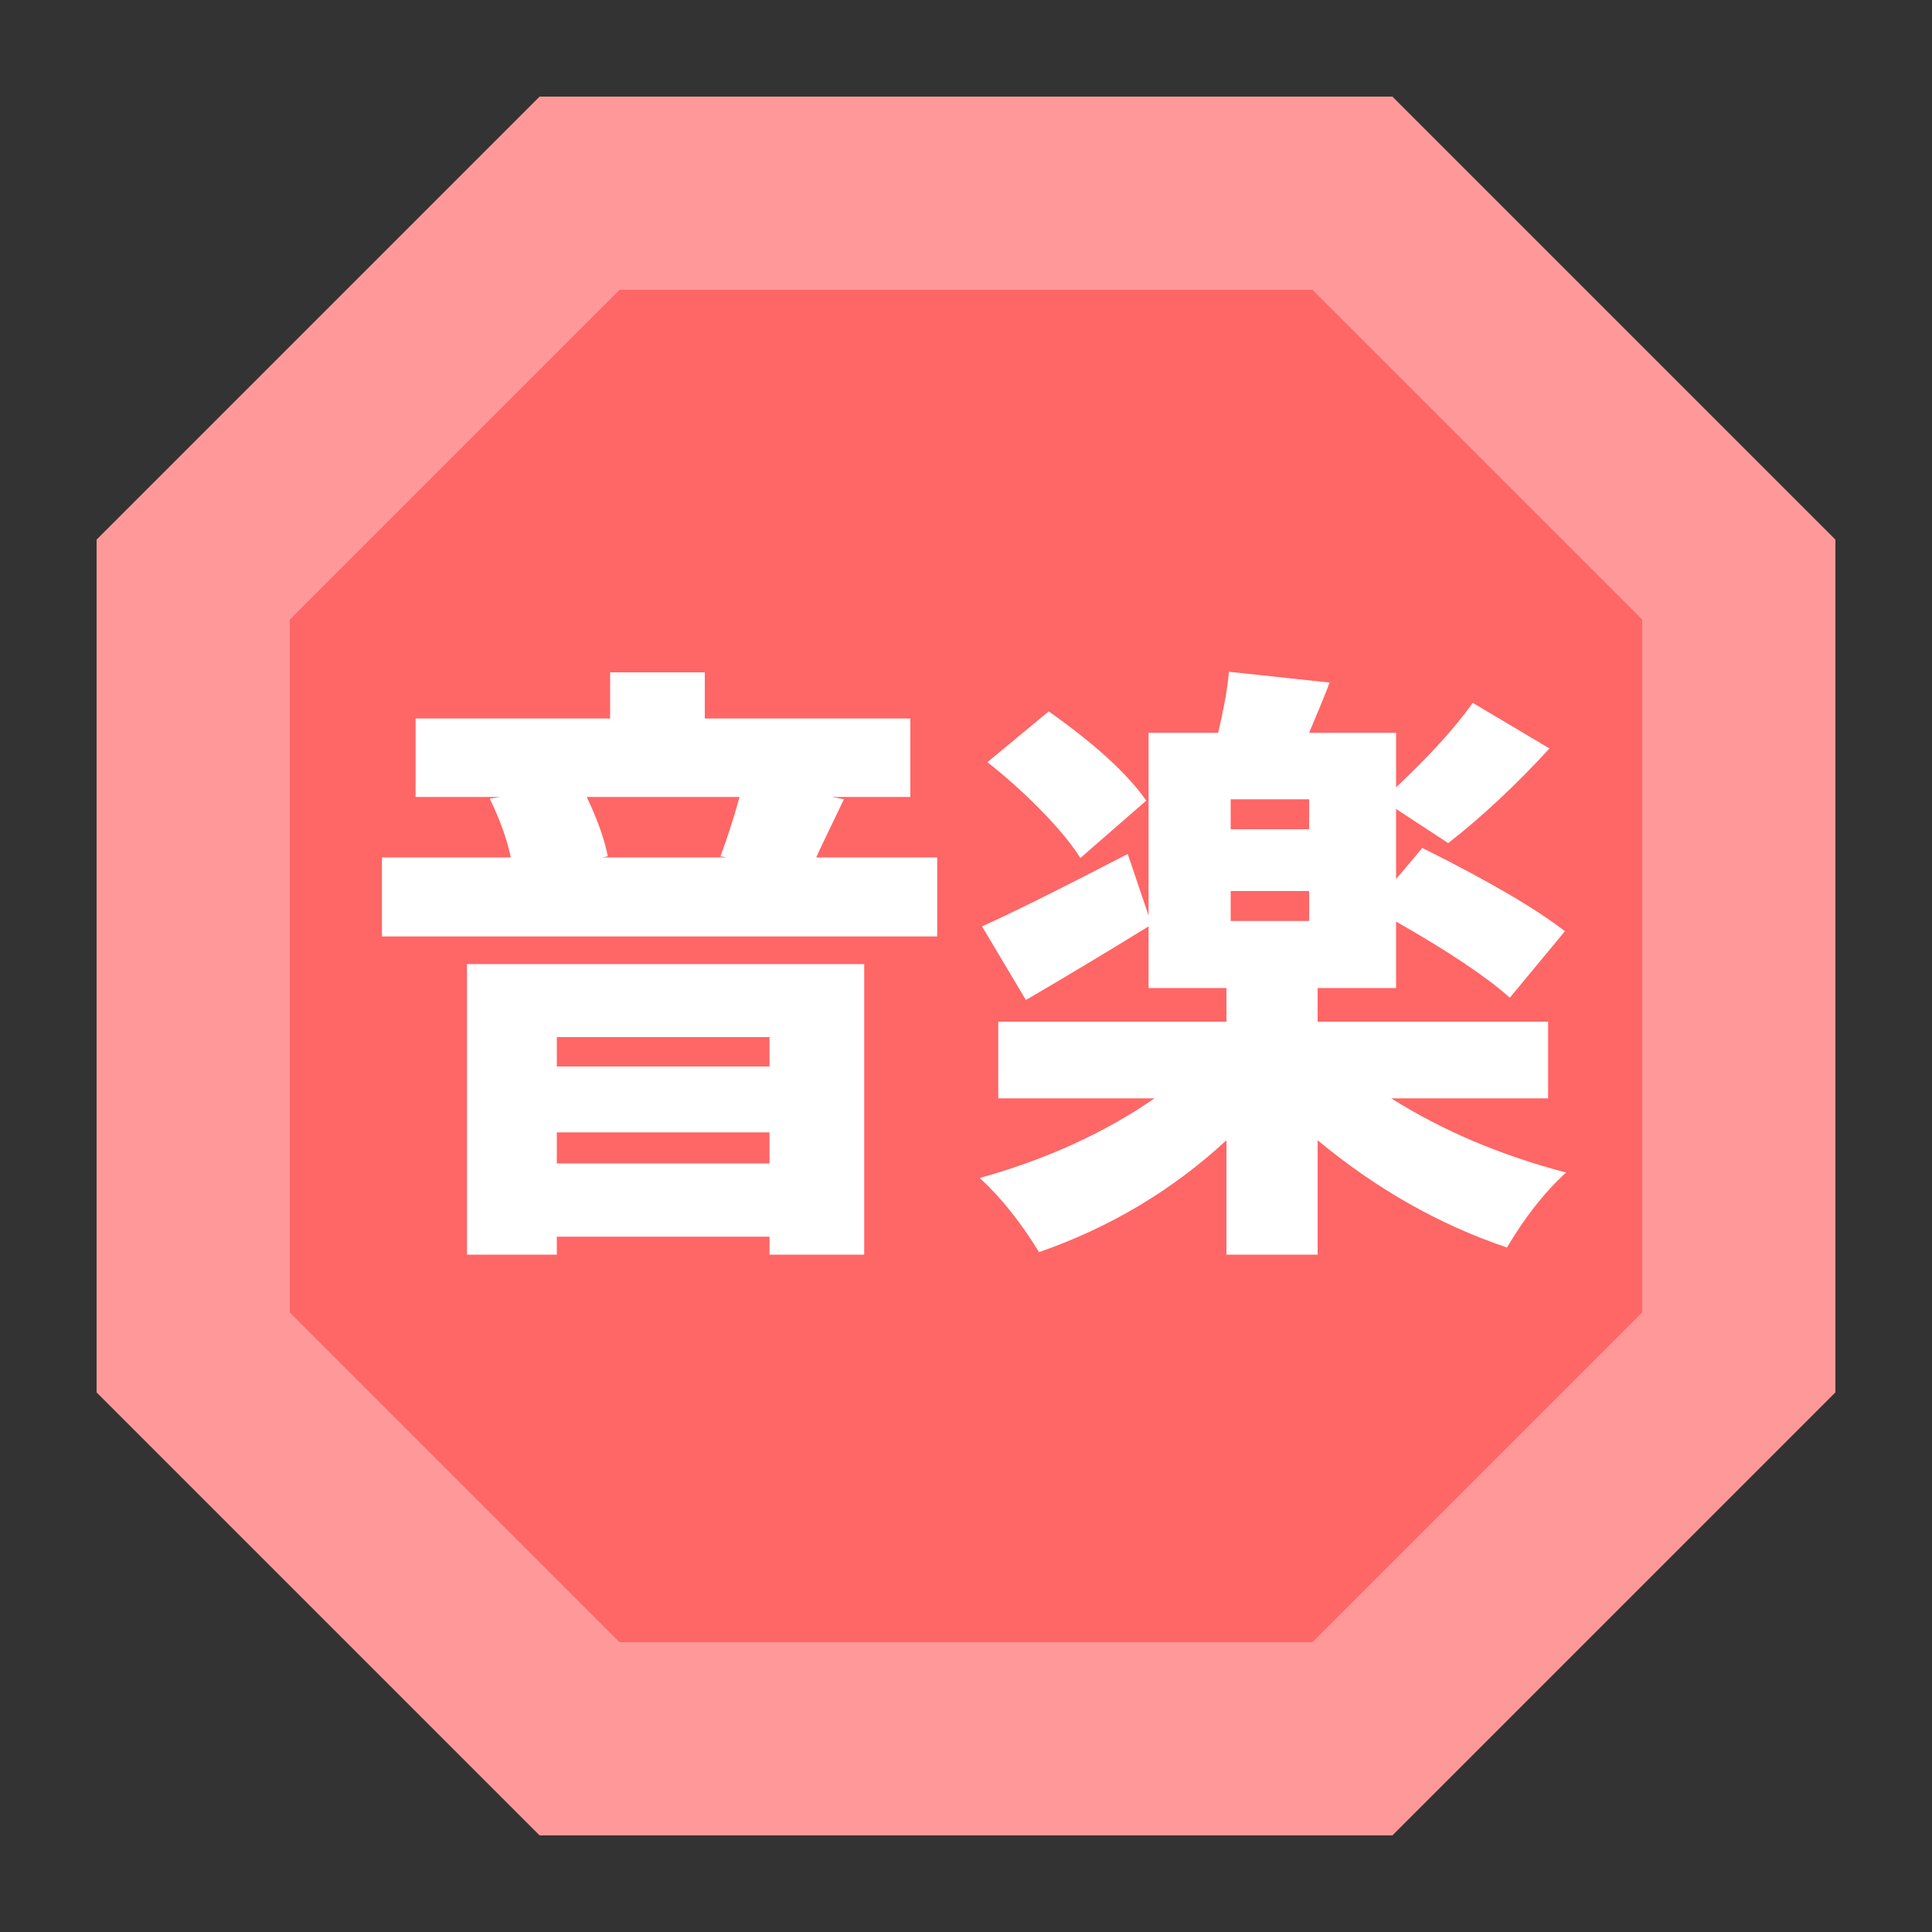 <?xml version="1.0" encoding="UTF-8"?>

<svg version="1.2" baseProfile="tiny" width="100mm" height="100mm" viewBox="0 0 10000 10000" preserveAspectRatio="xMidYMid" fill-rule="evenodd" stroke-width="28.222" stroke-linejoin="miter" xmlns="http://www.w3.org/2000/svg" xmlns:xlink="http://www.w3.org/1999/xlink" xml:space="preserve">
	<rect x="0" y="0" width="10000" height="10000" fill="#333333" stroke="none"/>
	<g visibility="visible" id="MasterSlide_1_Default">
		<desc>Master slide
		</desc>
		<rect fill="none" stroke="none" x="0" y="0" width="10000" height="10000" />
	</g>
	<g visibility="visible" id="Slide_1_page22">
		<g>
			<path fill="rgb(255,102,102)" stroke="none" d="M 3000,1000 L 1000,3000 1000,7000 3000,9000 7000,9000 9000,7000 9000,3000 7000,1000 3000,1000 Z" />
			<path fill="none" stroke="rgb(255,153,153)" id="Drawing_1_0" stroke-width="1000" d="M 3000,1000 L 1000,3000 1000,7000 3000,9000 7000,9000 9000,7000 9000,3000 7000,1000 3000,1000 Z" />
		</g>
		<g id="DrawingGroup_1">
			<g>
				<path fill="rgb(255,255,255)" stroke="none" d="M 3983,5368 L 2882,5368 2882,5520 3983,5520 3983,5368 Z M 2882,6022 L 3983,6022 3983,5861 2882,5861 2882,6022 Z M 2417,6494 L 2417,4990 4473,4990 4473,6494 3983,6494 3983,6401 2882,6401 2882,6494 2417,6494 Z M 3828,4125 L 3037,4125 C 3093,4243 3129,4345 3146,4432 L 3118,4438 3760,4438 3729,4432 C 3762,4345 3795,4243 3828,4125 Z M 4225,4438 L 4851,4438 4851,4847 1977,4847 1977,4438 2644,4438 C 2623,4341 2587,4240 2535,4134 L 2588,4125 2151,4125 2151,3719 3158,3719 3158,3480 3648,3480 3648,3719 4712,3719 4712,4125 4306,4125 4368,4137 C 4355,4164 4332,4213 4298,4283 4264,4353 4239,4405 4225,4438 Z" />
				<rect fill="none" stroke="none" x="1977" y="3480" width="2875" height="3015" />
			</g>
			<g>
				<path fill="rgb(255,255,255)" stroke="none" d="M 5933,4144 L 5592,4441 C 5548,4371 5481,4289 5390,4196 5299,4103 5206,4020 5111,3945 L 5428,3682 C 5667,3851 5836,4005 5933,4144 Z M 6776,4292 L 6776,4137 6370,4137 6370,4292 6776,4292 Z M 6370,4612 L 6370,4767 6776,4767 6776,4612 6370,4612 Z M 8013,5685 L 7201,5685 C 7466,5852 7767,5980 8106,6069 7995,6170 7893,6300 7800,6457 7450,6339 7124,6154 6820,5902 L 6820,6494 6348,6494 6348,5902 C 6069,6160 5746,6353 5378,6481 5283,6326 5181,6198 5071,6097 5414,6002 5716,5864 5976,5685 L 5167,5685 5167,5288 6348,5288 6348,5114 5945,5114 5945,4795 C 5724,4931 5512,5058 5310,5176 L 5083,4795 C 5257,4716 5508,4591 5837,4420 L 5945,4739 5945,3793 6305,3793 C 6334,3671 6353,3566 6361,3477 L 6882,3533 C 6861,3589 6826,3675 6776,3793 L 7226,3793 7226,4075 C 7395,3916 7528,3771 7623,3638 L 8020,3874 C 7846,4064 7671,4227 7496,4364 L 7226,4187 7226,4550 7362,4389 C 7705,4560 7951,4704 8100,4820 L 7815,5164 C 7691,5054 7495,4923 7226,4770 L 7226,5114 6820,5114 6820,5288 8013,5288 8013,5685 Z" />
				<rect fill="none" stroke="none" x="5071" y="3477" width="3036" height="3018" />
			</g>
		</g>
	</g>
</svg>
